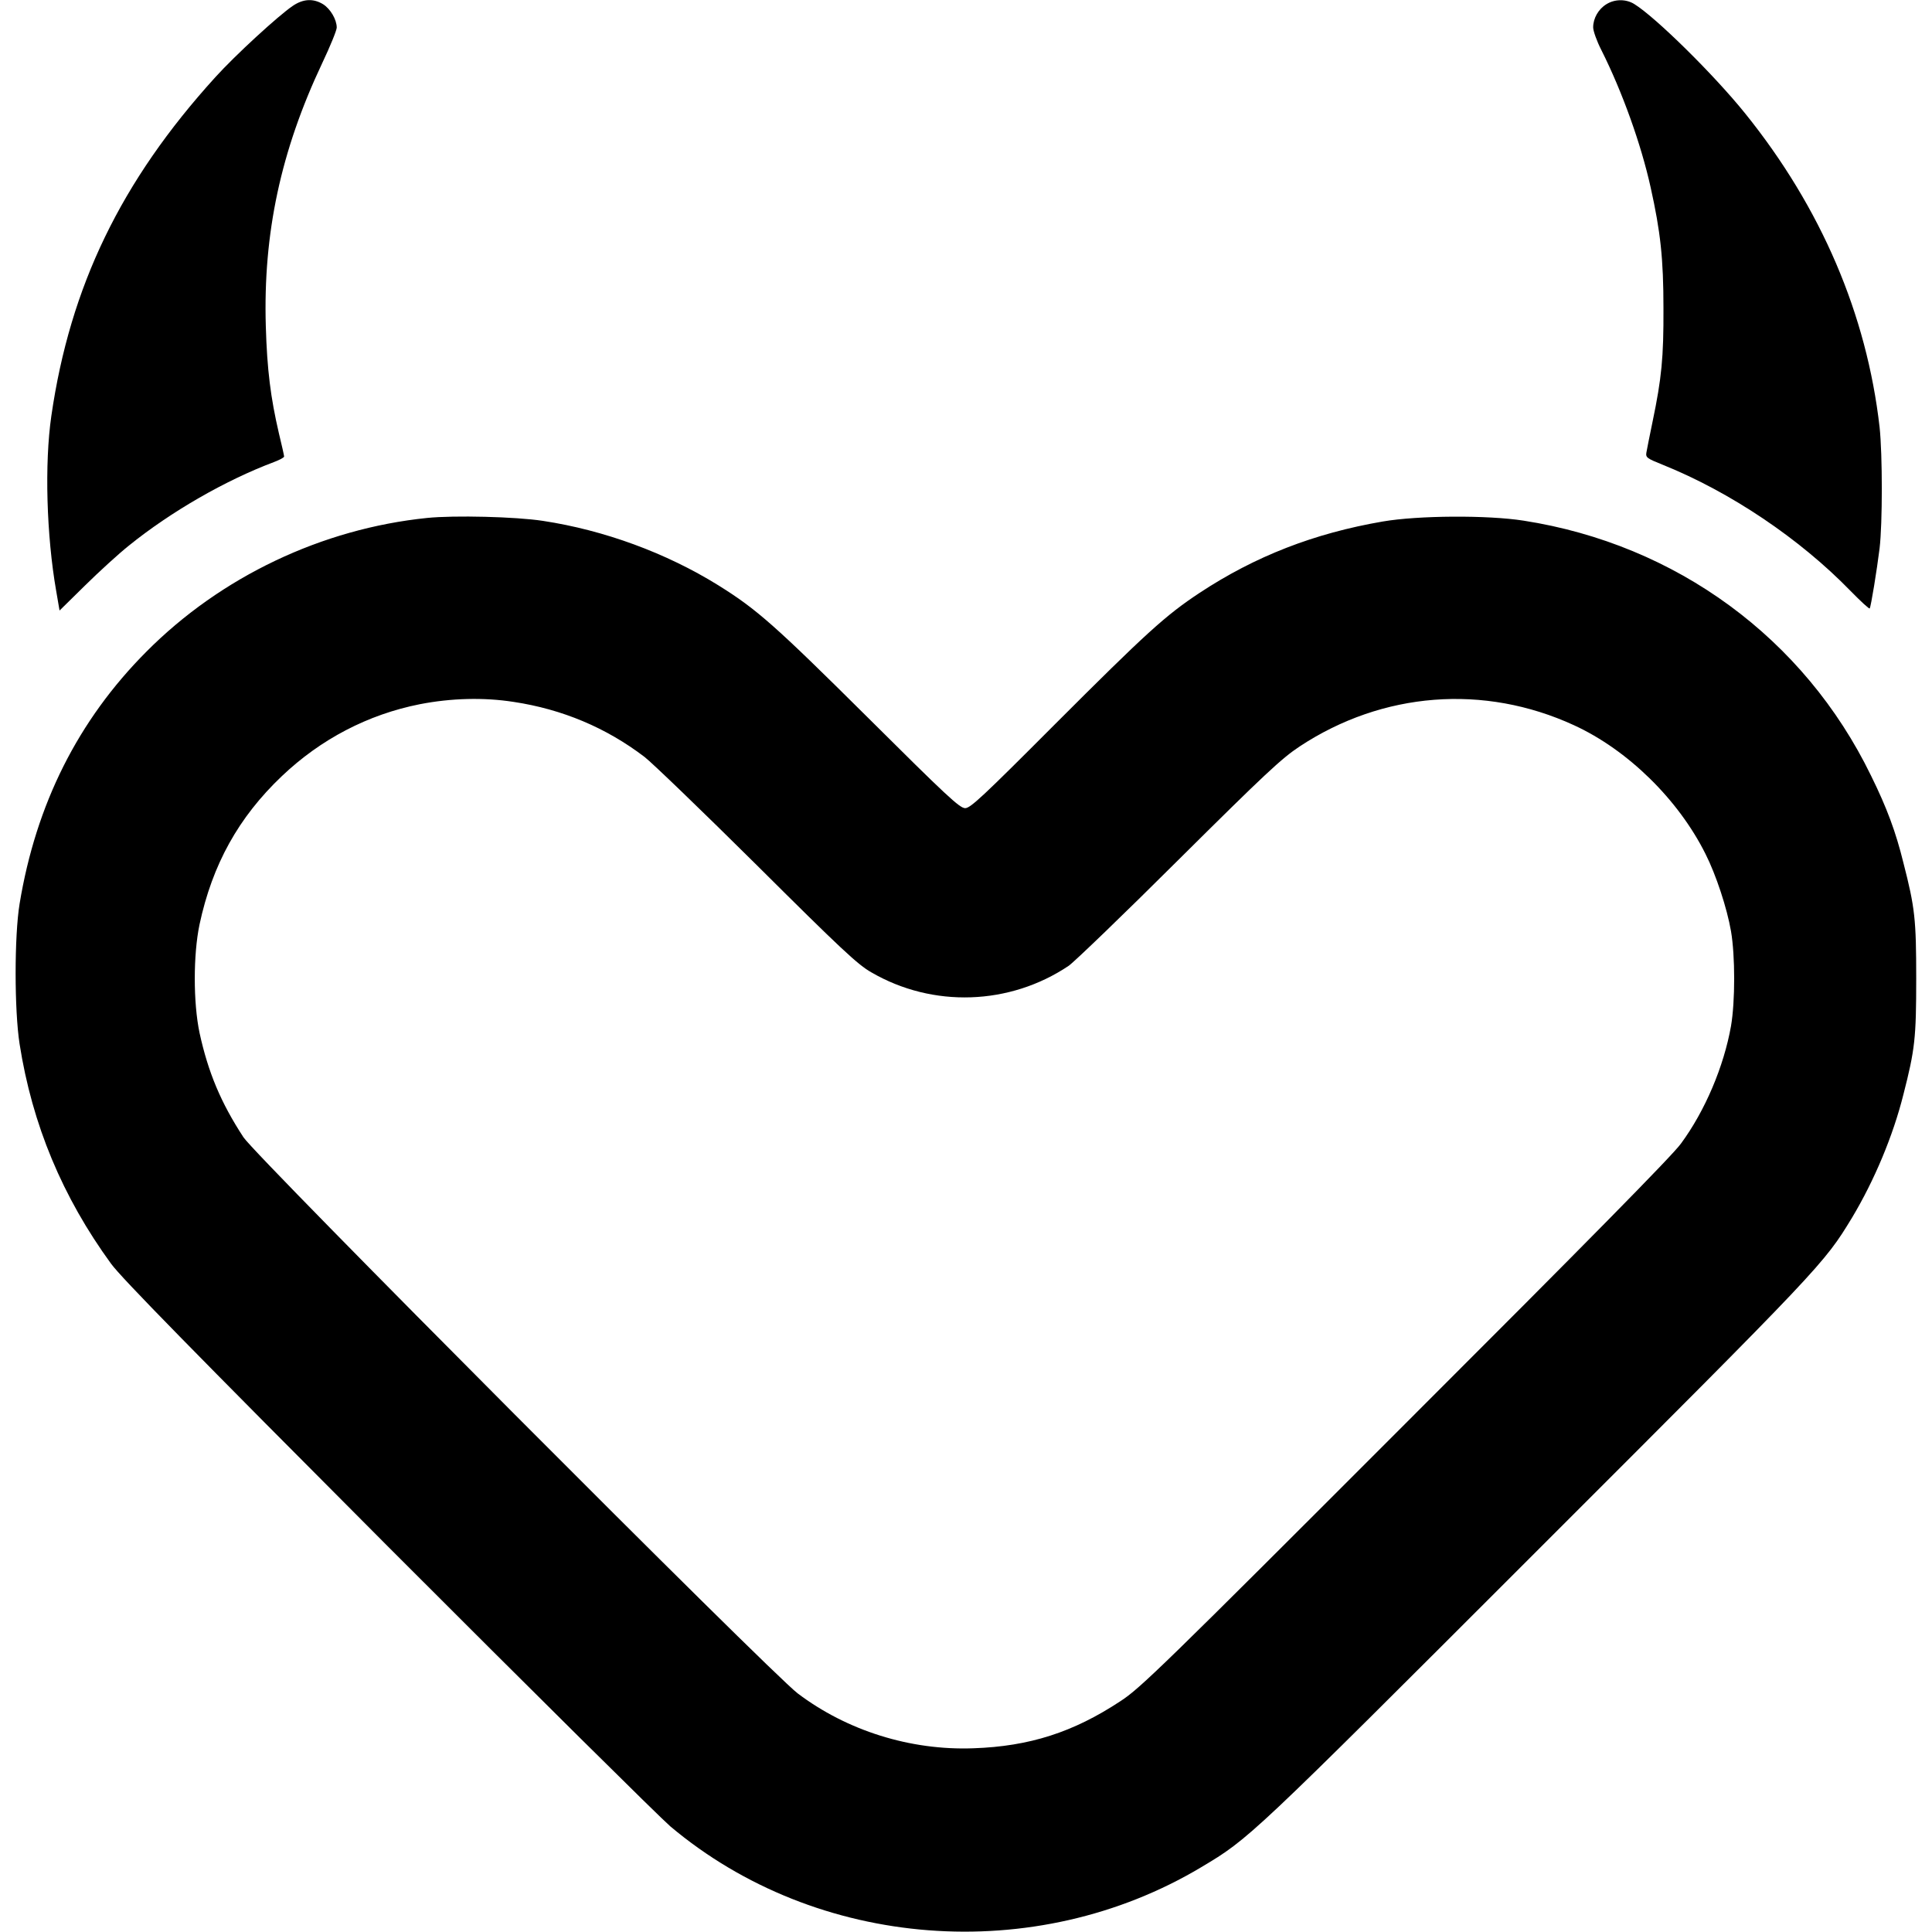<?xml version="1.0" standalone="no"?>
<!DOCTYPE svg PUBLIC "-//W3C//DTD SVG 20010904//EN"
 "http://www.w3.org/TR/2001/REC-SVG-20010904/DTD/svg10.dtd">
<svg version="1.0" xmlns="http://www.w3.org/2000/svg"
 width="918pt" height="918pt" viewBox="0 0 918 918"
 preserveAspectRatio="xMidYMid meet">
<g transform="translate(0,918) scale(0.1,-0.1)"
fill="#000000" stroke="none">
<path d="M1391 9152 c-68 -46 -273 -234 -368 -339 -448 -493 -690 -994 -779
-1609 -33 -227 -23 -569 23 -832 l16 -93 121 119 c67 66 160 151 209 190 198
160 458 310 690 397 26 10 47 21 47 26 0 4 -11 54 -25 111 -39 168 -56 301
-62 508 -13 441 71 833 268 1250 38 80 69 156 69 169 0 38 -30 89 -65 111 -46
28 -94 26 -144 -8z"/>
<path d="M7633 9160 c-38 -23 -63 -67 -63 -110 0 -17 17 -65 39 -108 99 -197
189 -448 234 -652 47 -211 61 -339 61 -575 1 -234 -9 -333 -51 -535 -14 -69
-28 -136 -30 -150 -4 -24 2 -28 79 -59 320 -129 649 -350 891 -599 48 -49 89
-87 91 -83 6 9 34 181 47 286 14 119 14 443 0 575 -61 536 -278 1043 -638
1490 -148 184 -426 458 -528 521 -39 24 -92 24 -132 -1z"/>
<path d="M2030 6719 c-500 -51 -980 -279 -1334 -635 -325 -326 -525 -725 -603
-1199 -25 -153 -25 -504 0 -665 60 -384 204 -728 435 -1045 49 -67 383 -408
1316 -1344 688 -689 1292 -1287 1341 -1329 696 -586 1733 -666 2523 -194 229
137 226 134 1593 1501 1361 1360 1365 1365 1499 1585 106 177 195 389 244 585
55 214 61 269 61 551 0 282 -6 337 -61 551 -36 146 -78 260 -154 414 -317 652
-925 1098 -1650 1211 -171 27 -502 25 -670 -4 -326 -56 -606 -165 -870 -339
-162 -107 -254 -191 -685 -622 -346 -347 -404 -401 -429 -401 -26 0 -89 59
-465 433 -439 436 -525 512 -708 626 -248 154 -543 262 -833 306 -129 20 -422
27 -550 14z m410 -874 c232 -35 441 -123 623 -262 34 -26 274 -257 532 -513
399 -397 481 -474 545 -510 292 -170 658 -157 938 31 26 18 261 244 522 504
410 407 489 481 575 538 394 260 876 298 1304 101 255 -117 496 -353 625 -612
50 -99 102 -257 121 -367 20 -117 20 -333 0 -450 -34 -192 -123 -403 -238
-559 -40 -56 -453 -475 -1311 -1332 -1151 -1152 -1259 -1257 -1352 -1317 -224
-148 -433 -215 -699 -224 -300 -11 -601 84 -835 261 -130 99 -2572 2549 -2633
2642 -108 165 -168 309 -209 497 -30 144 -30 370 0 514 61 286 186 510 391
705 185 176 409 293 656 342 149 29 304 33 445 11z"/>
</g>
</svg>
